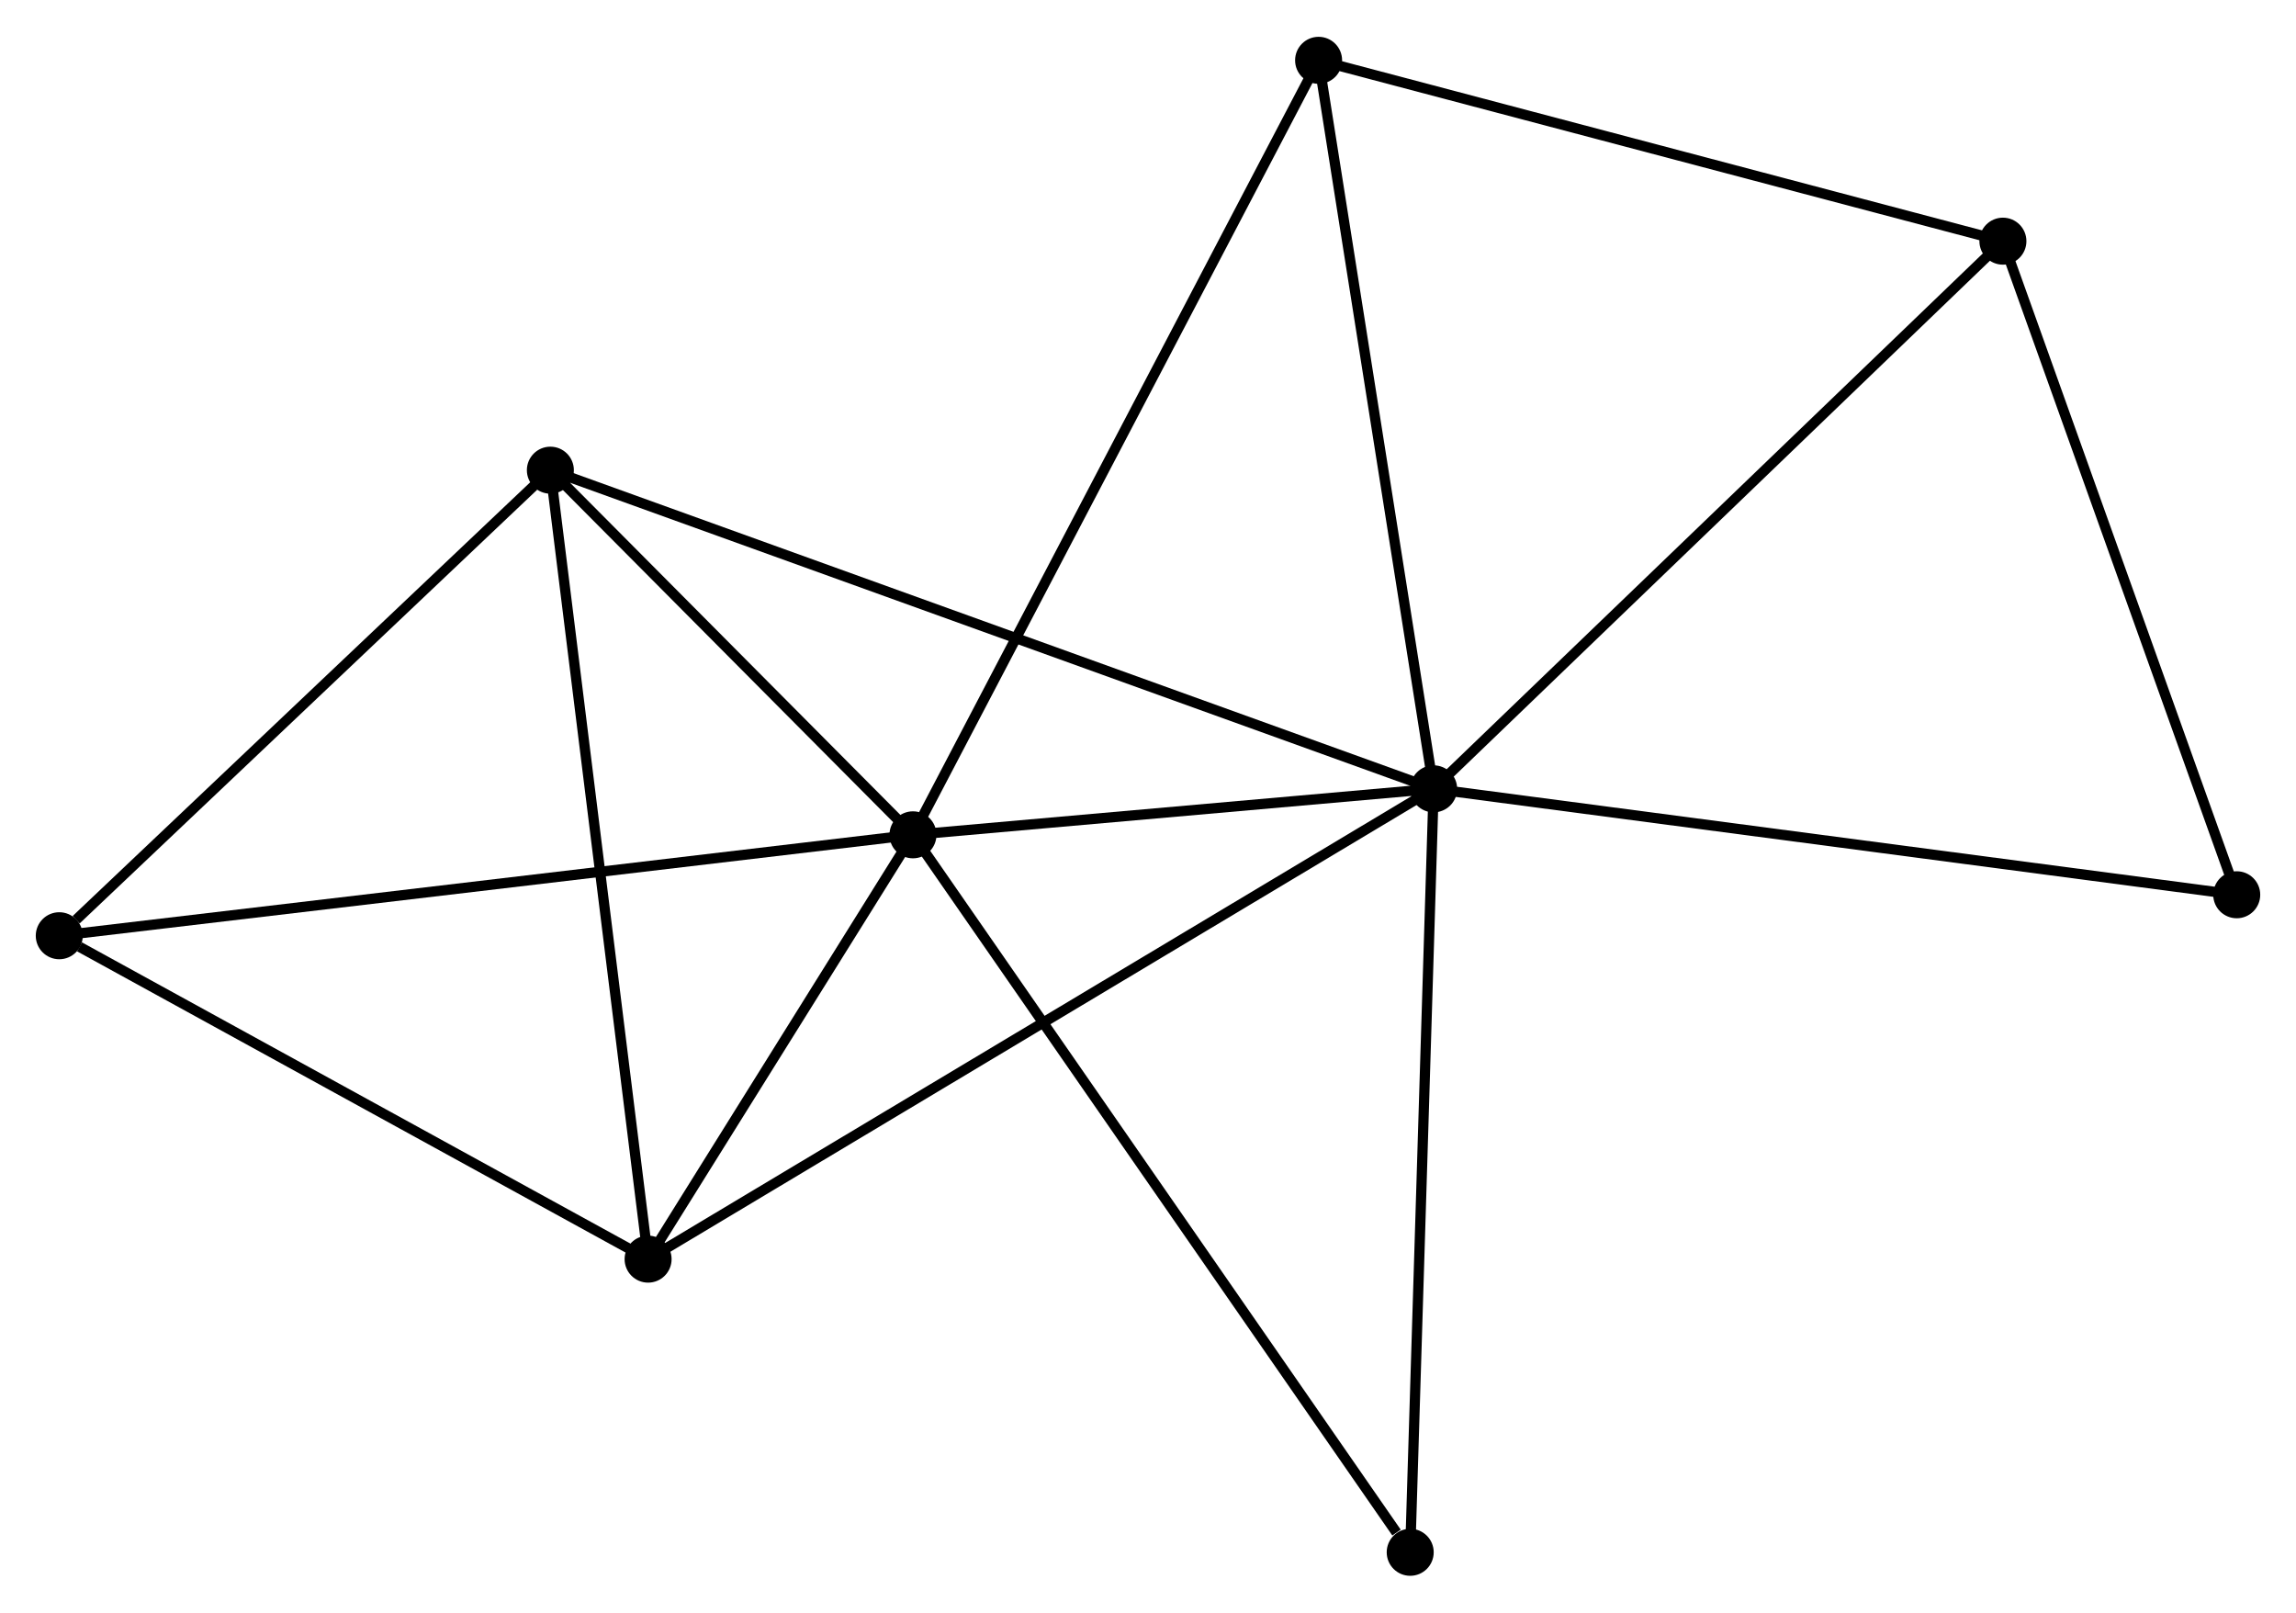 <?xml version="1.0" encoding="UTF-8" standalone="no"?>
<!DOCTYPE svg PUBLIC "-//W3C//DTD SVG 1.1//EN"
 "http://www.w3.org/Graphics/SVG/1.1/DTD/svg11.dtd">
<!-- Generated by graphviz version 2.36.0 (20140111.2315)
 -->
<!-- Title: %3 Pages: 1 -->
<svg width="225pt" height="158pt"
 viewBox="0.00 0.00 224.69 157.58" xmlns="http://www.w3.org/2000/svg" xmlns:xlink="http://www.w3.org/1999/xlink">
<g id="graph0" class="graph" transform="scale(1 1) rotate(0) translate(4 153.582)">
<title>%3</title>
<!-- 0 -->
<g id="node1" class="node"><title>0</title>
<ellipse fill="black" stroke="black" cx="136.299" cy="-76.5" rx="1.8" ry="1.8"/>
</g>
<!-- 1 -->
<g id="node2" class="node"><title>1</title>
<ellipse fill="black" stroke="black" cx="85.344" cy="-72.001" rx="1.8" ry="1.8"/>
</g>
<!-- 0&#45;&#45;1 -->
<g id="edge1" class="edge"><title>0&#45;&#45;1</title>
<path fill="none" stroke="black" d="M134.11,-76.307C125.728,-75.567 95.737,-72.918 87.468,-72.188"/>
</g>
<!-- 2 -->
<g id="node3" class="node"><title>2</title>
<ellipse fill="black" stroke="black" cx="59.424" cy="-30.484" rx="1.8" ry="1.8"/>
</g>
<!-- 0&#45;&#45;2 -->
<g id="edge2" class="edge"><title>0&#45;&#45;2</title>
<path fill="none" stroke="black" d="M134.694,-75.539C124.689,-69.551 71,-37.413 61.021,-31.44"/>
</g>
<!-- 3 -->
<g id="node4" class="node"><title>3</title>
<ellipse fill="black" stroke="black" cx="49.86" cy="-107.679" rx="1.8" ry="1.8"/>
</g>
<!-- 0&#45;&#45;3 -->
<g id="edge3" class="edge"><title>0&#45;&#45;3</title>
<path fill="none" stroke="black" d="M134.494,-77.151C123.245,-81.209 62.876,-102.984 51.655,-107.031"/>
</g>
<!-- 4 -->
<g id="node5" class="node"><title>4</title>
<ellipse fill="black" stroke="black" cx="192.008" cy="-130.086" rx="1.8" ry="1.8"/>
</g>
<!-- 0&#45;&#45;4 -->
<g id="edge4" class="edge"><title>0&#45;&#45;4</title>
<path fill="none" stroke="black" d="M137.677,-77.825C145.317,-85.174 182.444,-120.887 190.475,-128.611"/>
</g>
<!-- 6 -->
<g id="node6" class="node"><title>6</title>
<ellipse fill="black" stroke="black" cx="125.04" cy="-147.782" rx="1.8" ry="1.8"/>
</g>
<!-- 0&#45;&#45;6 -->
<g id="edge5" class="edge"><title>0&#45;&#45;6</title>
<path fill="none" stroke="black" d="M135.975,-78.557C134.33,-88.966 126.942,-135.744 125.345,-145.853"/>
</g>
<!-- 7 -->
<g id="node7" class="node"><title>7</title>
<ellipse fill="black" stroke="black" cx="134.005" cy="-1.8" rx="1.8" ry="1.8"/>
</g>
<!-- 0&#45;&#45;7 -->
<g id="edge6" class="edge"><title>0&#45;&#45;7</title>
<path fill="none" stroke="black" d="M136.243,-74.654C135.928,-64.409 134.399,-14.624 134.068,-3.856"/>
</g>
<!-- 8 -->
<g id="node8" class="node"><title>8</title>
<ellipse fill="black" stroke="black" cx="214.89" cy="-66.136" rx="1.8" ry="1.8"/>
</g>
<!-- 0&#45;&#45;8 -->
<g id="edge7" class="edge"><title>0&#45;&#45;8</title>
<path fill="none" stroke="black" d="M138.242,-76.244C149.115,-74.81 202.32,-67.793 213.015,-66.383"/>
</g>
<!-- 1&#45;&#45;2 -->
<g id="edge8" class="edge"><title>1&#45;&#45;2</title>
<path fill="none" stroke="black" d="M84.23,-70.217C79.966,-63.388 64.711,-38.952 60.505,-32.215"/>
</g>
<!-- 1&#45;&#45;3 -->
<g id="edge9" class="edge"><title>1&#45;&#45;3</title>
<path fill="none" stroke="black" d="M83.819,-73.534C77.982,-79.402 57.098,-100.401 51.339,-106.191"/>
</g>
<!-- 1&#45;&#45;6 -->
<g id="edge11" class="edge"><title>1&#45;&#45;6</title>
<path fill="none" stroke="black" d="M86.325,-73.874C91.817,-84.359 118.691,-135.662 124.093,-145.975"/>
</g>
<!-- 1&#45;&#45;7 -->
<g id="edge12" class="edge"><title>1&#45;&#45;7</title>
<path fill="none" stroke="black" d="M86.546,-70.265C93.22,-60.637 125.651,-13.852 132.665,-3.732"/>
</g>
<!-- 5 -->
<g id="node9" class="node"><title>5</title>
<ellipse fill="black" stroke="black" cx="1.8" cy="-62.127" rx="1.8" ry="1.8"/>
</g>
<!-- 1&#45;&#45;5 -->
<g id="edge10" class="edge"><title>1&#45;&#45;5</title>
<path fill="none" stroke="black" d="M83.278,-71.757C71.72,-70.391 15.162,-63.706 3.793,-62.362"/>
</g>
<!-- 2&#45;&#45;3 -->
<g id="edge13" class="edge"><title>2&#45;&#45;3</title>
<path fill="none" stroke="black" d="M59.188,-32.392C57.864,-43.072 51.389,-95.332 50.088,-105.837"/>
</g>
<!-- 2&#45;&#45;5 -->
<g id="edge14" class="edge"><title>2&#45;&#45;5</title>
<path fill="none" stroke="black" d="M57.507,-31.537C48.758,-36.341 12.669,-56.158 3.784,-61.038"/>
</g>
<!-- 3&#45;&#45;5 -->
<g id="edge15" class="edge"><title>3&#45;&#45;5</title>
<path fill="none" stroke="black" d="M48.261,-106.163C40.964,-99.247 10.865,-70.719 3.454,-63.695"/>
</g>
<!-- 4&#45;&#45;6 -->
<g id="edge16" class="edge"><title>4&#45;&#45;6</title>
<path fill="none" stroke="black" d="M190.076,-130.596C180.297,-133.181 136.35,-144.794 126.853,-147.303"/>
</g>
<!-- 4&#45;&#45;8 -->
<g id="edge17" class="edge"><title>4&#45;&#45;8</title>
<path fill="none" stroke="black" d="M192.668,-128.241C196.01,-118.902 211.026,-76.935 214.271,-67.867"/>
</g>
</g>
</svg>
